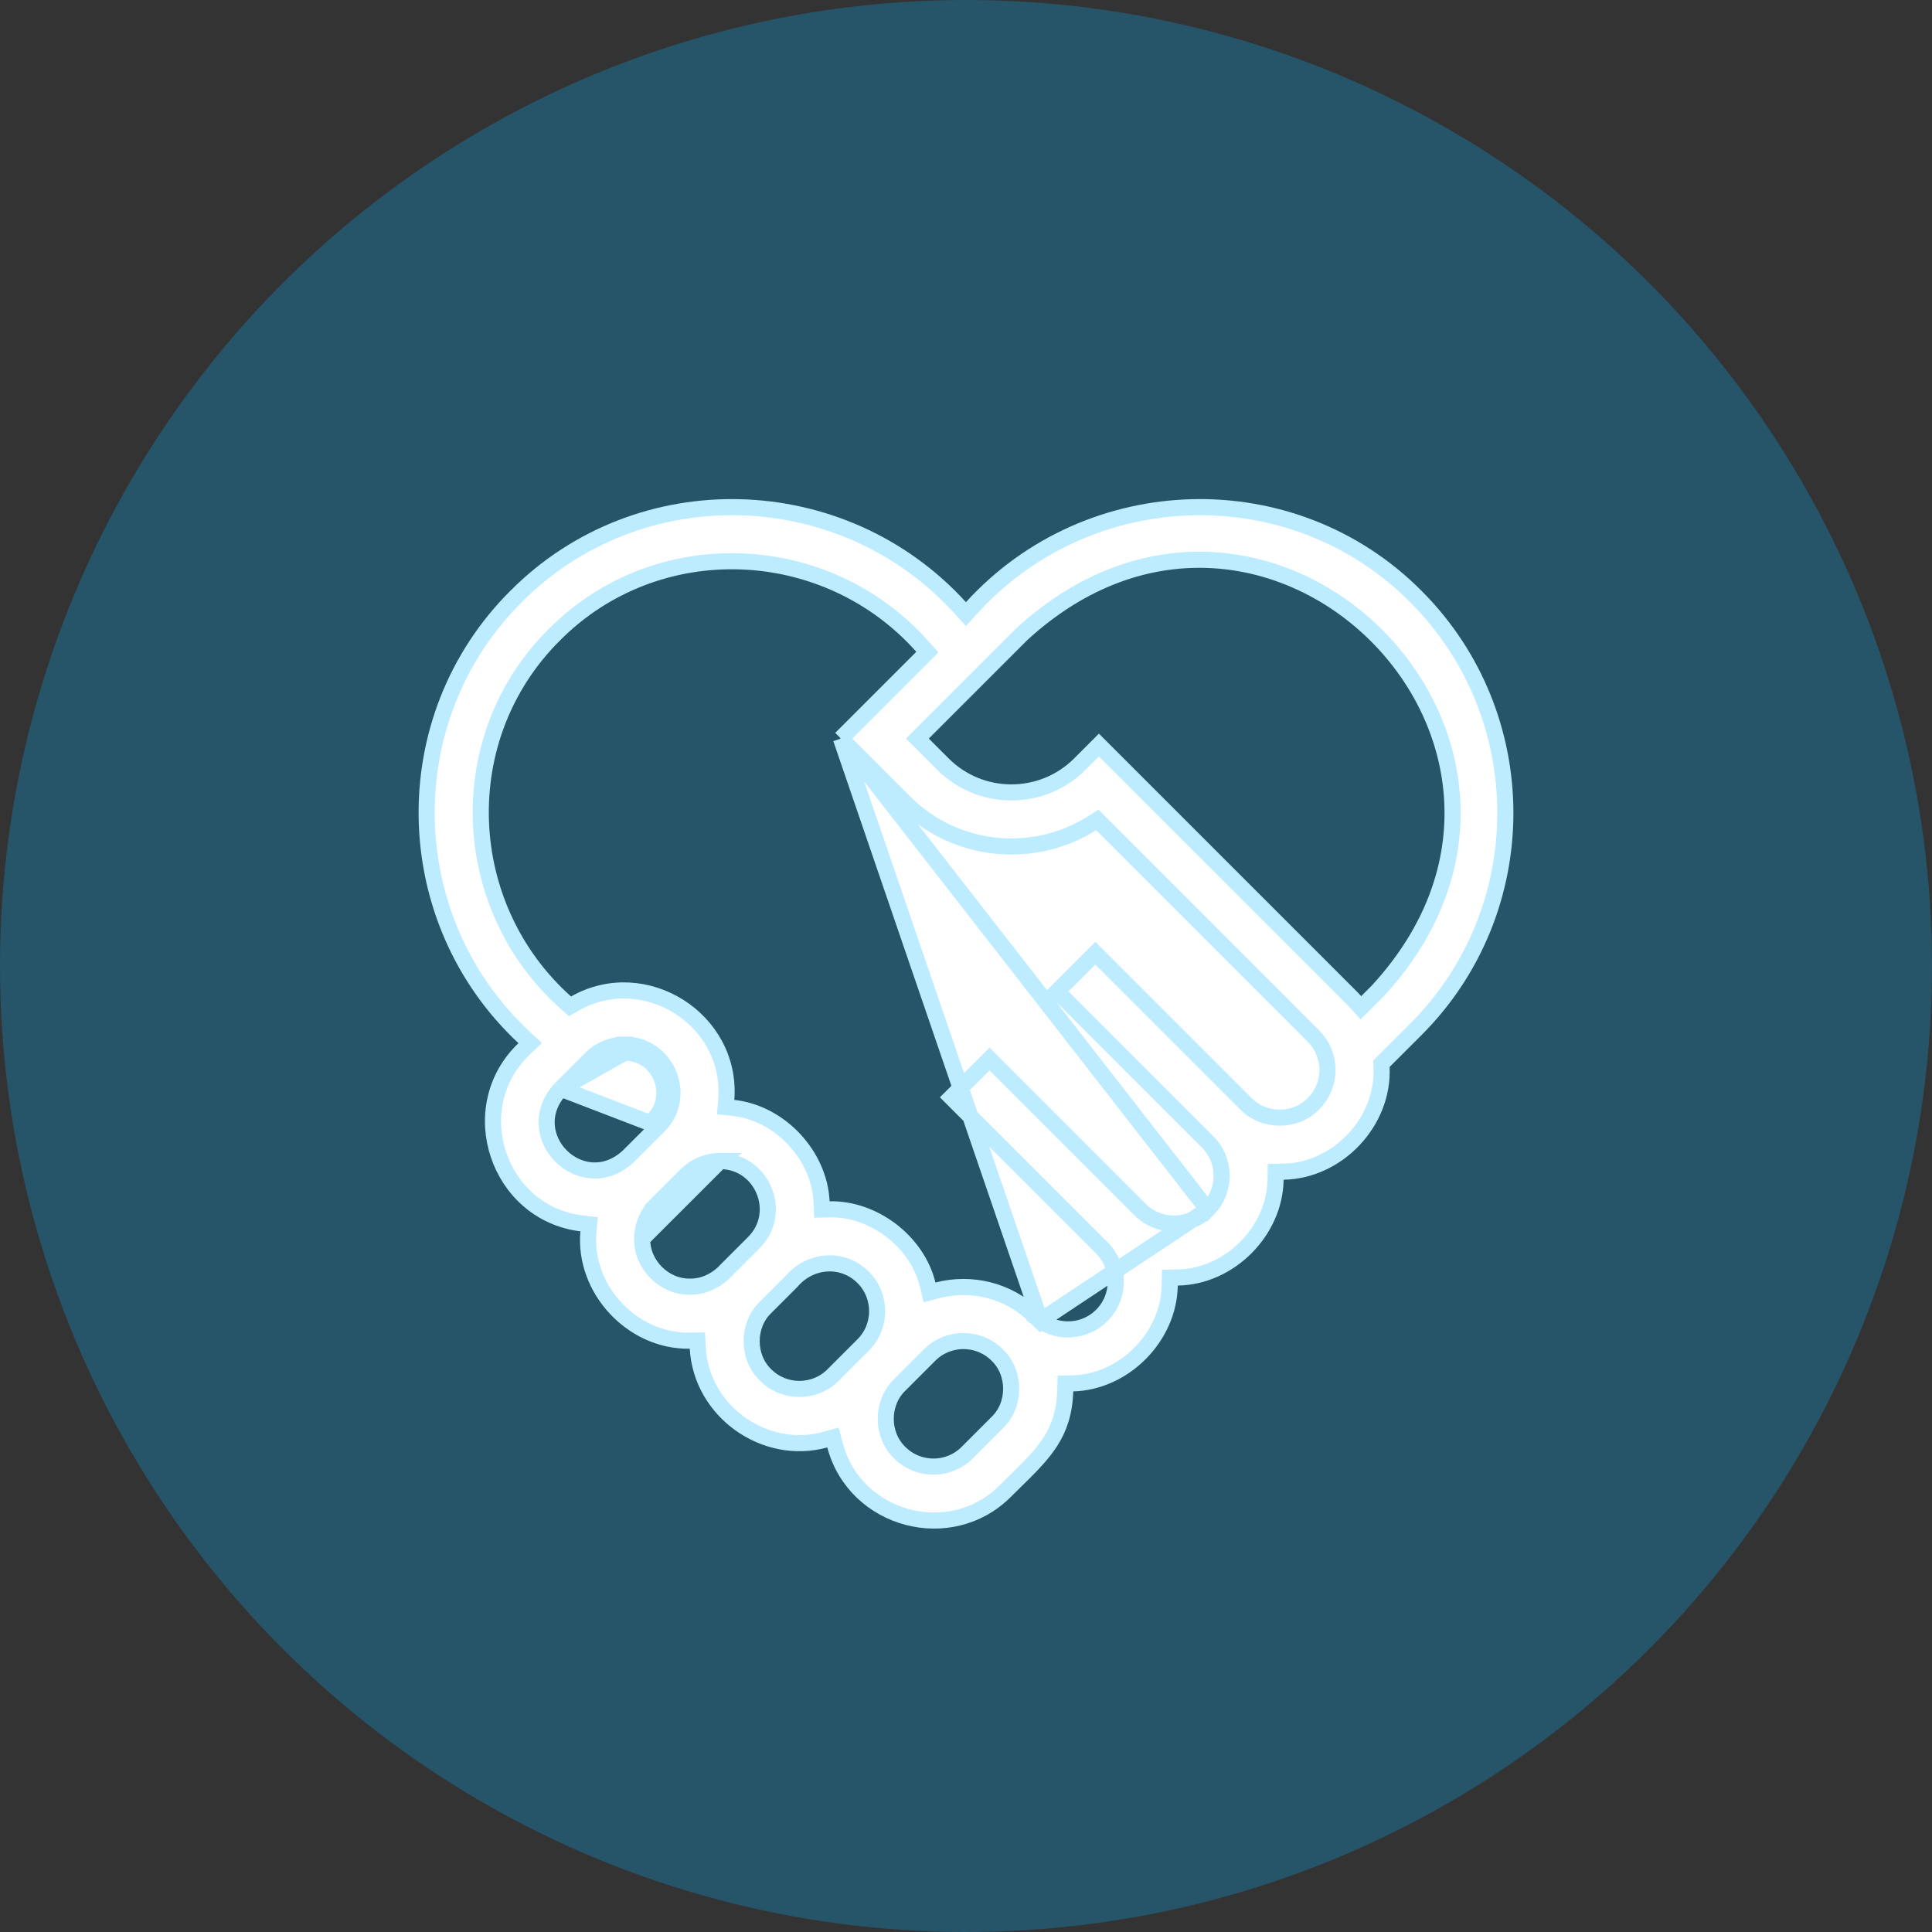 <svg width="120" height="120" viewBox="0 0 120 120" fill="none" xmlns="http://www.w3.org/2000/svg">
<rect x="0" y="0" width="120" height="120" fill="#333333" stroke="none"/>
<circle opacity="0.26" cx="60" cy="60" r="60" fill="#00B3FF"/>
<path d="M34.832 67.622L34.839 67.615L36.702 65.752C37.281 65.173 38.041 64.884 38.8 64.883M34.832 67.622L38.802 65.383M34.832 67.622L34.825 67.63C32.171 70.513 36.142 74.481 39.023 71.828L39.031 71.821L39.038 71.814L40.9 69.952M34.832 67.622L40.9 69.952M38.8 64.883C38.801 64.883 38.801 64.883 38.802 64.883V65.383M38.8 64.883C38.8 64.883 38.799 64.883 38.798 64.883L38.802 65.383M38.8 64.883C41.414 64.867 42.772 68.088 40.901 69.951L40.901 69.951L40.548 69.597M38.802 65.383C40.97 65.369 42.102 68.05 40.548 69.597M40.548 69.597L40.9 69.952M40.548 69.597L40.9 69.952M41.11 75.201L40.757 74.847L42.621 72.983L42.621 72.983C43.181 72.424 43.927 72.115 44.718 72.115L41.11 75.201ZM41.11 75.201L40.757 74.847M41.11 75.201L40.757 74.847M52.232 45.873L56.197 49.839L56.197 49.839C59.345 52.987 64.199 53.422 67.818 51.139L68.155 50.926L68.438 51.208L81.584 64.355L81.584 64.355C82.74 65.511 82.742 67.392 81.587 68.55C80.472 69.708 78.497 69.708 77.381 68.55L68.036 59.206L65.661 61.581L75.009 70.93L75.009 70.93C76.167 72.088 76.167 73.971 75.009 75.129L52.232 45.873ZM52.232 45.873L57.268 40.837L57.602 40.503L57.288 40.151C51.312 33.444 40.799 33.013 34.429 39.426C28.024 45.788 28.442 56.287 35.135 62.266L35.403 62.505L35.715 62.327C40.025 59.878 45.493 63.31 45.112 68.279L45.075 68.762L45.556 68.814C48.438 69.126 50.896 71.752 51.028 74.636L51.05 75.124L51.538 75.114C54.246 75.055 56.962 77.101 57.618 79.779L57.738 80.273L58.23 80.144C60.304 79.602 62.598 80.125 64.239 81.712L64.593 82.053L64.618 82.028M52.232 45.873L64.618 82.028M64.618 82.028C65.777 82.849 67.397 82.741 68.434 81.704C69.592 80.546 69.592 78.662 68.434 77.504L59.086 68.156L61.462 65.78L70.81 75.129C71.968 76.287 73.851 76.287 75.009 75.129L64.618 82.028ZM40.757 74.847C40.198 75.406 39.888 76.151 39.887 76.942M40.757 74.847L39.887 76.942M39.887 76.942C39.857 78.548 41.252 79.944 42.857 79.916C43.8 79.928 44.613 79.46 45.186 78.816L46.818 77.184C46.818 77.184 46.818 77.184 46.819 77.183C48.684 75.324 47.352 72.111 44.719 72.115L39.887 76.942ZM87.94 37.049L87.941 37.05C95.353 44.462 95.353 56.524 87.941 63.936L85.957 65.919L85.801 66.075L85.811 66.296C85.966 69.695 83.058 72.724 79.722 72.774L79.237 72.782L79.229 73.267C79.18 76.48 76.362 79.3 73.147 79.349L72.662 79.357L72.654 79.841C72.606 83.024 69.834 85.834 66.65 85.922L66.18 85.935L66.164 86.405C66.075 89.047 64.844 90.253 63.027 92.034C62.843 92.216 62.651 92.403 62.455 92.598L62.453 92.601C59.047 96.031 53.102 94.436 51.868 89.776L51.739 89.289L51.252 89.422C47.492 90.455 43.56 87.649 43.341 83.744L43.315 83.264L42.834 83.272C39.268 83.332 36.236 80.067 36.546 76.524L36.588 76.043L36.109 75.984C30.924 75.347 28.735 68.796 32.548 65.154L32.931 64.789L32.543 64.427C24.701 57.111 24.443 44.628 32.052 37.051L32.054 37.049C39.704 29.355 52.337 29.735 59.627 37.737L59.997 38.143L60.366 37.737C67.656 29.734 80.289 29.355 87.94 37.049ZM53.613 79.34L53.612 79.339C52.323 78.055 50.314 78.246 49.18 79.573L47.554 81.199C46.396 82.315 46.397 84.29 47.554 85.405C48.713 86.56 50.593 86.559 51.75 85.402C51.75 85.402 51.75 85.402 51.75 85.402L53.613 83.539L53.613 83.539C54.771 82.381 54.771 80.498 53.613 79.34ZM85.565 61.56L85.572 61.553L85.579 61.545C99.634 46.282 78.72 25.352 63.445 39.411L63.438 39.418L63.431 39.426L57.336 45.52L56.983 45.873L57.336 46.227L58.572 47.463L58.926 47.109L58.572 47.463C60.915 49.805 64.725 49.805 67.068 47.463L68.256 46.275L83.96 61.979C84.034 62.053 84.107 62.13 84.177 62.207L84.53 62.596L84.901 62.225L85.565 61.56ZM60.078 90.224L61.938 88.364C63.096 87.249 63.095 85.273 61.937 84.158C60.779 83.004 58.899 83.005 57.742 84.162L55.883 86.021C54.724 87.136 54.725 89.112 55.883 90.227C56.442 90.785 57.188 91.093 57.979 91.093C58.771 91.093 59.518 90.784 60.078 90.224Z" fill="white" stroke="#BDEBFF"/>
</svg>
